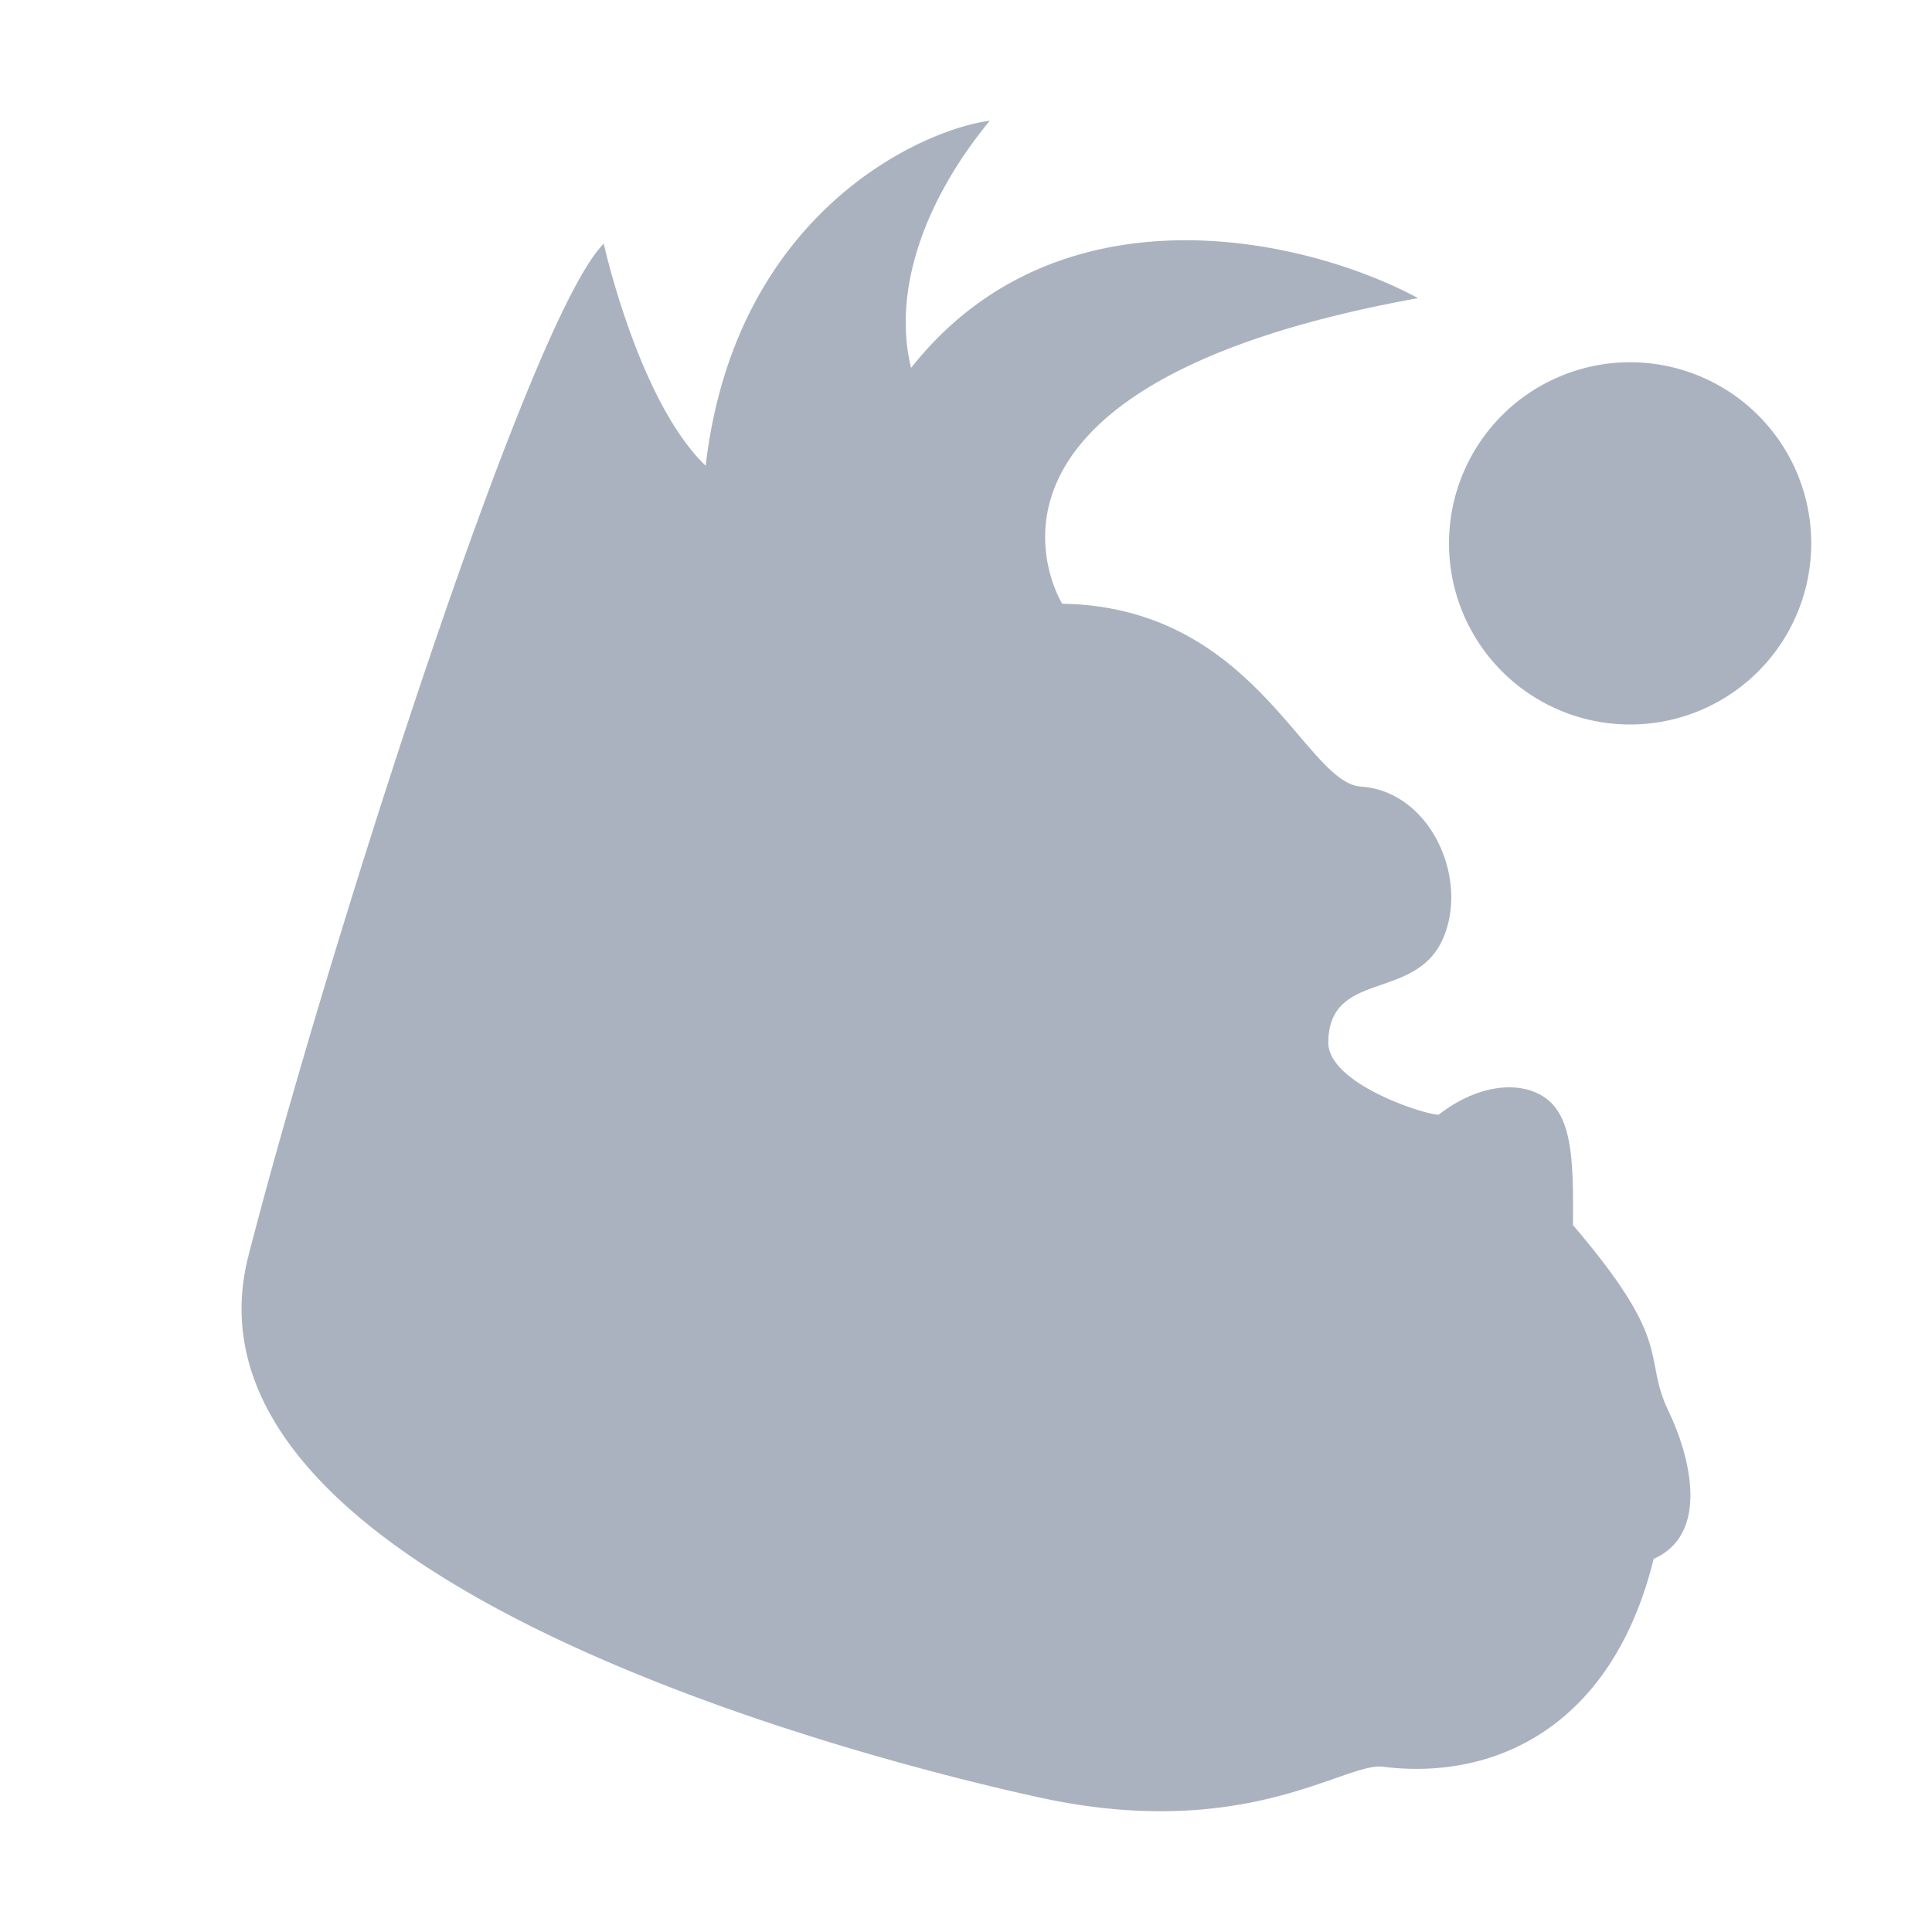 <svg xmlns="http://www.w3.org/2000/svg" width="16" height="16" version="1.1">
 <defs>
  <style id="current-color-scheme" type="text/css">
   .ColorScheme-Text { color:#abb2bf; } .ColorScheme-Highlight { color:#4285f4; } .ColorScheme-NeutralText { color:#ff9800; } .ColorScheme-PositiveText { color:#4caf50; } .ColorScheme-NegativeText { color:#f44336; }
  </style>
 </defs>
 <path style="fill:currentColor" class="ColorScheme-Text" d="M 8.197 1 C 7.649 1.069 6.089 1.748 5.844 3.857 C 5.289 3.325 5 2.018 5 2.018 C 4.372 2.64 2.672 8.005 2.057 10.402 C 1.362 13.12 7.284 14.597 8.604 14.885 C 10.31 15.259 11.131 14.597 11.449 14.631 C 12.403 14.751 13.358 14.279 13.695 12.91 C 14.165 12.702 13.994 12.054 13.82 11.691 C 13.595 11.222 13.88 11.145 13.027 10.146 C 13.029 9.68 13.03 9.311 12.842 9.129 C 12.652 8.947 12.273 8.952 11.914 9.232 C 11.787 9.228 10.993 8.973 11 8.627 C 11.012 8.035 11.709 8.289 11.943 7.789 C 12.176 7.29 11.85 6.552 11.27 6.514 C 10.803 6.482 10.392 5.025 8.797 5 C 8.797 5 7.676 3.205 11.744 2.469 C 10.801 1.962 8.762 1.507 7.545 3.047 C 7.388 2.4 7.661 1.651 8.197 1 z M 13.5 3 A 1.5 1.5 0 0 0 12 4.5 A 1.5 1.5 0 0 0 13.5 6 A 1.5 1.5 0 0 0 15 4.5 A 1.5 1.5 0 0 0 13.5 3 z"/>
</svg>
